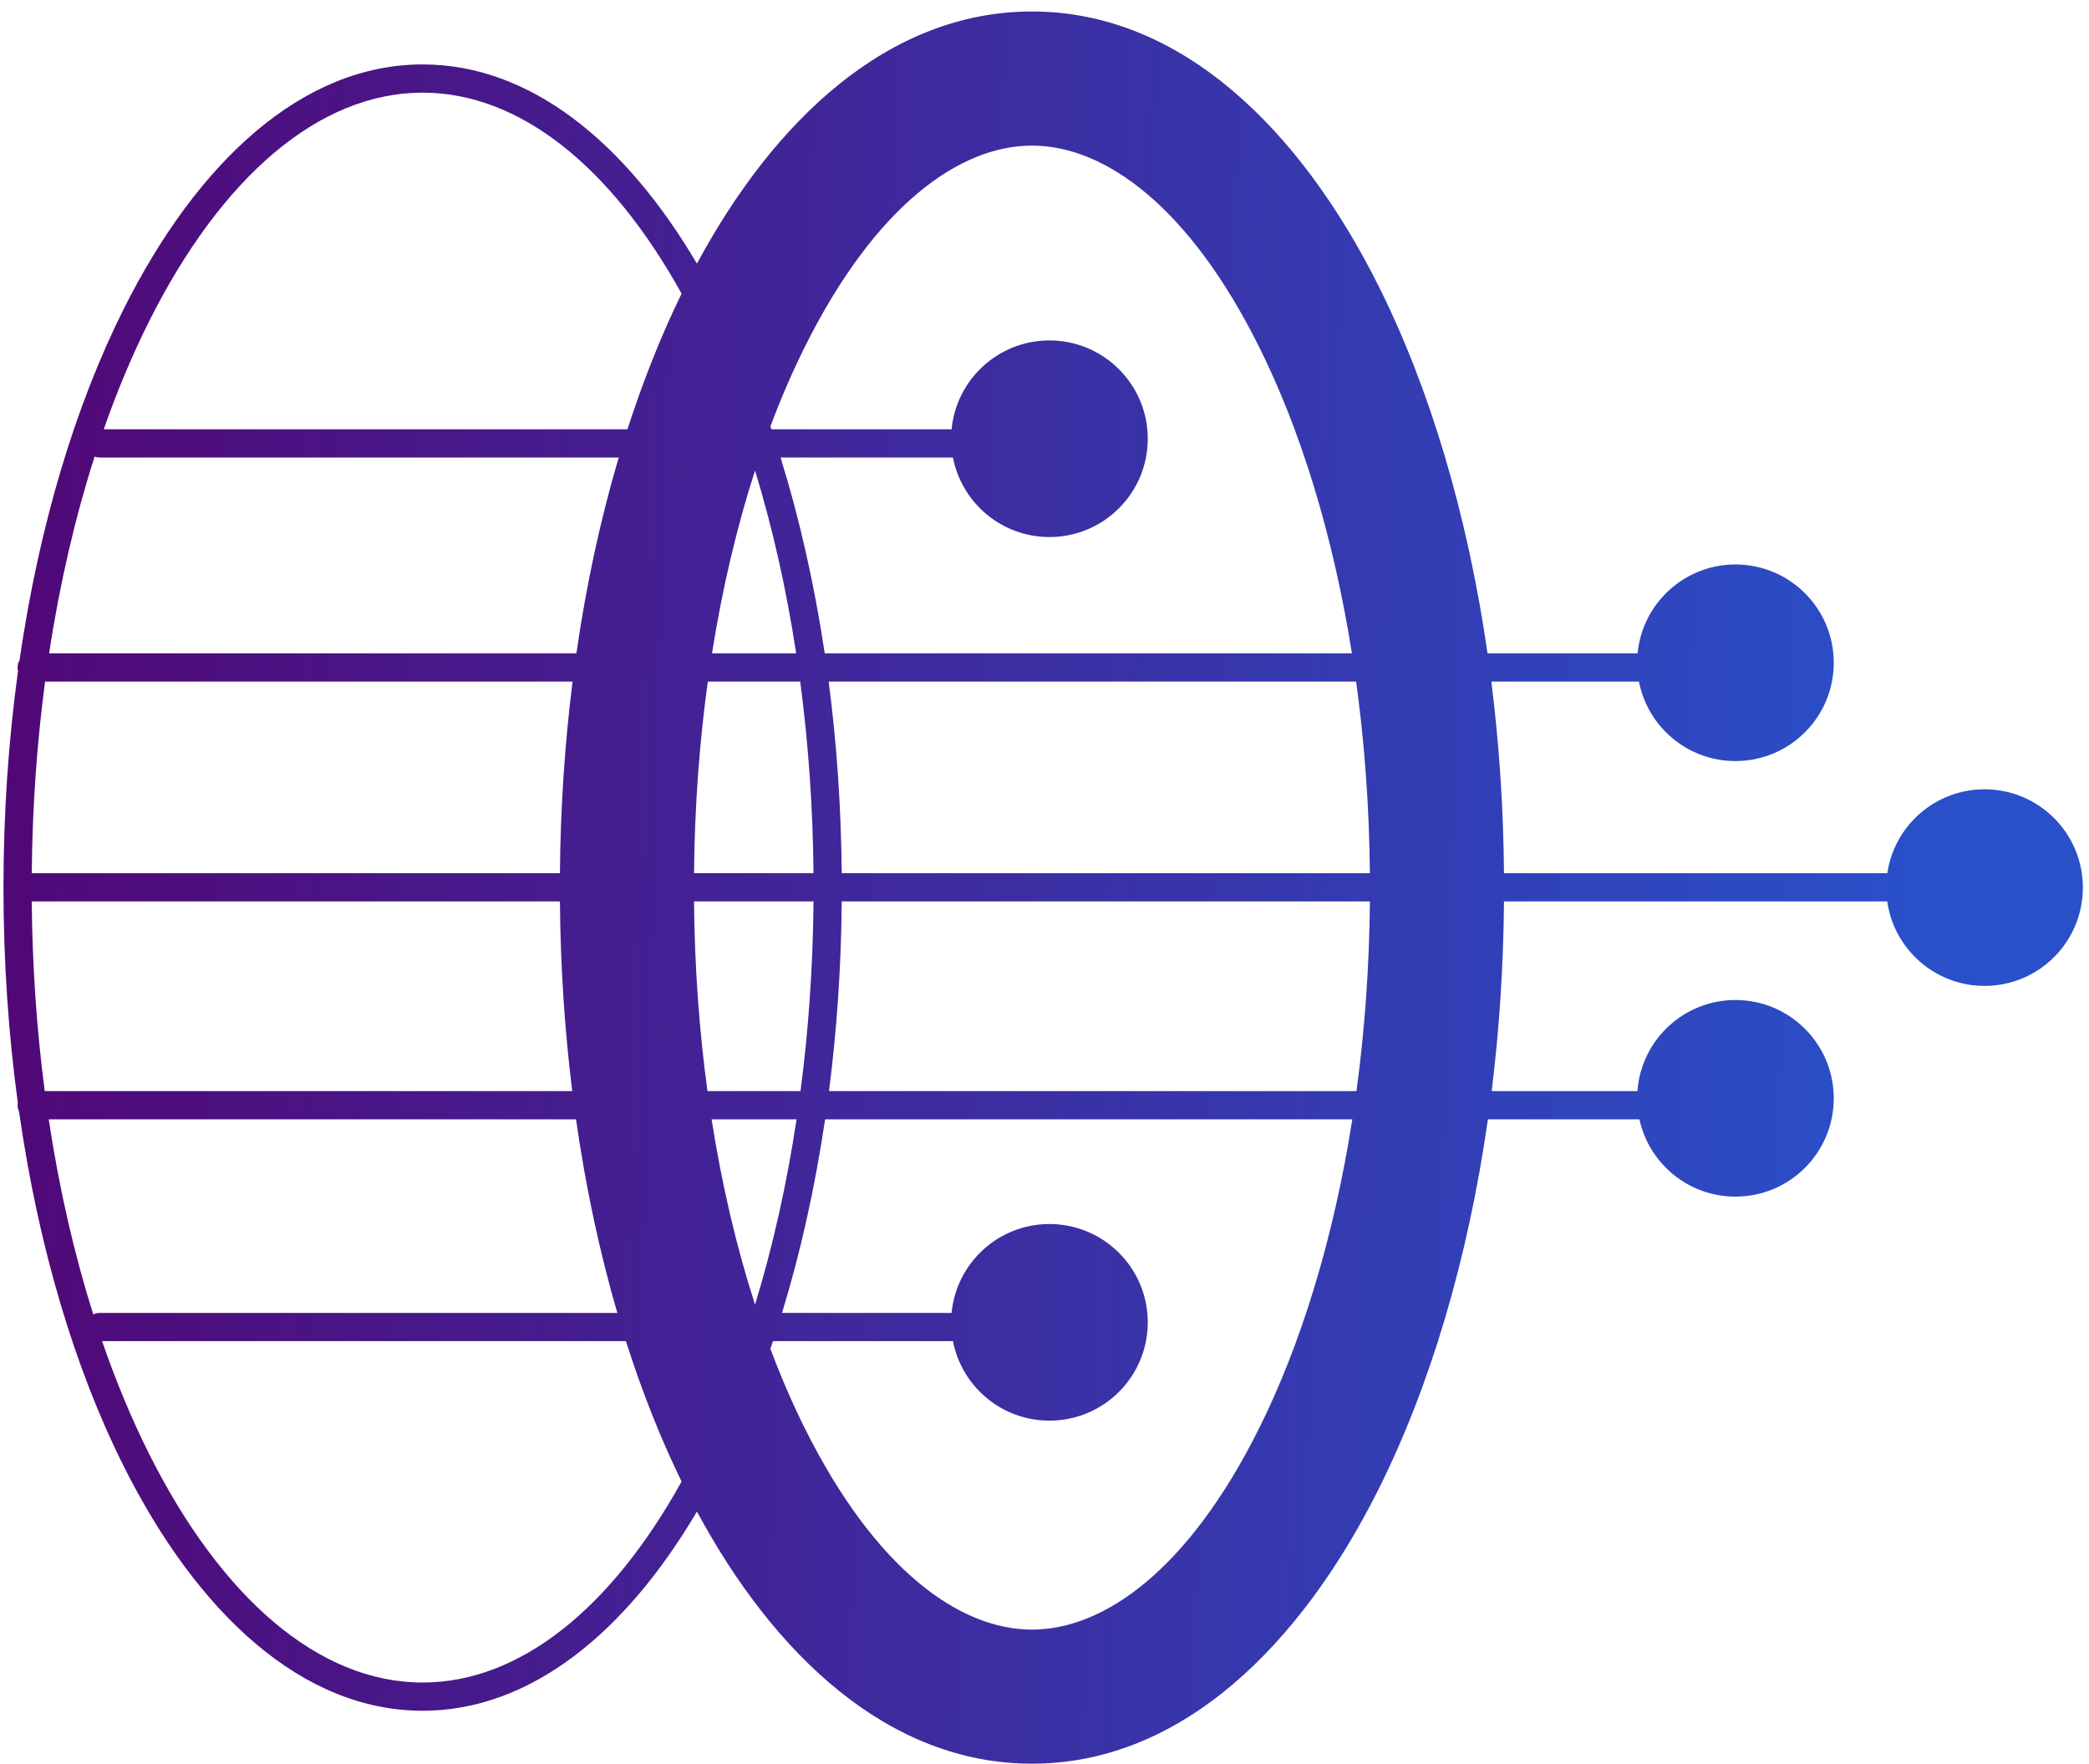 <svg width="148" height="125" viewBox="0 0 148 125" fill="none" xmlns="http://www.w3.org/2000/svg">
<path fill-rule="evenodd" clip-rule="evenodd" d="M73.112 115.449C67.952 115.449 62.007 111.15 57.067 101.285C56.177 99.507 55.346 97.593 54.581 95.555C54.643 95.376 54.704 95.195 54.765 95.014H67.514C68.136 98.223 70.961 100.646 74.351 100.646C78.198 100.646 81.316 97.528 81.316 93.681C81.316 89.835 78.198 86.717 74.351 86.717C70.73 86.717 67.754 89.481 67.418 93.014H55.405C56.705 88.765 57.736 84.163 58.456 79.299H95.808C94.475 87.803 92.144 95.317 89.156 101.285C84.217 111.15 78.271 115.449 73.112 115.449ZM96.101 77.299H58.732C59.286 72.989 59.597 68.489 59.635 63.86L97.054 63.86C97.013 68.526 96.682 73.028 96.101 77.299ZM105.681 77.299C106.218 72.967 106.517 68.468 106.554 63.86L133.705 63.86C134.181 67.243 137.087 69.847 140.601 69.847C144.448 69.847 147.566 66.728 147.566 62.882C147.566 59.036 144.448 55.918 140.601 55.918C137.102 55.918 134.206 58.498 133.711 61.86L106.554 61.86C106.515 57.204 106.208 52.659 105.658 48.286H116.115C116.737 51.495 119.562 53.918 122.953 53.918C126.799 53.918 129.917 50.8 129.917 46.953C129.917 43.107 126.799 39.989 122.953 39.989C119.331 39.989 116.356 42.753 116.02 46.286H105.388C103.963 36.416 101.287 27.49 97.65 20.226C92.203 9.346 83.801 0.814 73.112 0.814C62.934 0.814 54.83 8.548 49.376 18.678C44.284 10.04 37.542 4.564 29.943 4.564C21.436 4.564 14.004 11.425 8.757 21.905C5.327 28.755 2.76 37.275 1.383 46.78C1.296 46.928 1.246 47.101 1.246 47.286C1.246 47.371 1.257 47.454 1.277 47.534C0.604 52.427 0.246 57.574 0.246 62.882C0.246 68.151 0.599 73.26 1.262 78.121C1.252 78.179 1.246 78.239 1.246 78.299C1.246 78.458 1.283 78.608 1.349 78.741C2.716 88.344 5.298 96.95 8.757 103.859C14.004 114.338 21.436 121.199 29.943 121.199C37.542 121.199 44.284 115.724 49.376 107.086C54.83 117.216 62.934 124.949 73.112 124.949C83.801 124.949 92.203 116.418 97.65 105.538C101.309 98.231 103.995 89.24 105.414 79.299H116.148C116.829 82.43 119.617 84.775 122.953 84.775C126.799 84.775 129.917 81.657 129.917 77.811C129.917 73.965 126.799 70.846 122.953 70.846C119.278 70.846 116.268 73.692 116.007 77.299H105.681ZM3.452 79.299C4.196 84.229 5.265 88.87 6.608 93.121C6.744 93.053 6.897 93.014 7.06 93.014H43.736C42.484 88.722 41.498 84.123 40.809 79.299H3.452ZM50.415 79.299C51.154 84.011 52.199 88.419 53.492 92.429C54.735 88.367 55.73 83.963 56.434 79.299H50.415ZM56.715 77.299H50.122C49.541 73.028 49.21 68.526 49.169 63.86H57.635C57.596 68.501 57.278 73.002 56.715 77.299ZM40.542 77.299H3.17C2.607 73.002 2.289 68.501 2.25 63.86L39.669 63.86C39.706 68.468 40.005 72.967 40.542 77.299ZM44.345 95.014H7.233C8.216 97.868 9.326 100.529 10.545 102.964C15.685 113.229 22.601 119.199 29.943 119.199C36.795 119.199 43.275 114 48.288 104.961C46.8 101.911 45.479 98.579 44.345 95.014ZM97.053 61.86L59.635 61.86C59.594 57.183 59.276 52.637 58.709 48.286H96.077C96.671 52.597 97.01 57.145 97.053 61.86ZM55.302 32.415C56.634 36.705 57.692 41.361 58.429 46.286H95.78C94.442 37.856 92.123 30.405 89.156 24.479C84.217 14.614 78.271 10.315 73.112 10.315C67.952 10.315 62.006 14.614 57.067 24.479C56.177 26.256 55.346 28.171 54.581 30.208C54.605 30.277 54.628 30.346 54.652 30.415H67.418C67.754 26.882 70.73 24.118 74.351 24.118C78.198 24.118 81.316 27.236 81.316 31.083C81.316 34.929 78.198 38.047 74.351 38.047C70.961 38.047 68.136 35.624 67.514 32.415H55.302ZM44.452 30.415C45.562 26.977 46.846 23.757 48.288 20.802C43.275 11.764 36.795 6.564 29.943 6.564C22.601 6.564 15.685 12.534 10.545 22.8C9.374 25.14 8.303 27.688 7.349 30.415H44.452ZM6.701 32.349C6.813 32.392 6.933 32.415 7.06 32.415H43.834C42.551 36.75 41.54 41.402 40.835 46.286H3.479C4.239 41.309 5.331 36.629 6.701 32.349ZM2.251 61.86C2.292 57.171 2.618 52.624 3.194 48.286H40.565C40.015 52.659 39.708 57.204 39.669 61.86L2.251 61.86ZM53.492 33.335C52.215 37.294 51.18 41.641 50.443 46.286H56.407C55.704 41.689 54.719 37.345 53.492 33.335ZM56.692 48.286H50.146C49.552 52.597 49.213 57.145 49.17 61.86H57.635C57.593 57.171 57.268 52.624 56.692 48.286Z" fill="url(#paint0_linear)"/>
<defs>
<linearGradient id="paint0_linear" x1="135.493" y1="63.888" x2="-13.575" y2="59.648" gradientUnits="userSpaceOnUse">
<stop stop-color="#2950C9"/>
<stop offset="1" stop-color="#55006E"/>
</linearGradient>
</defs>
</svg>

